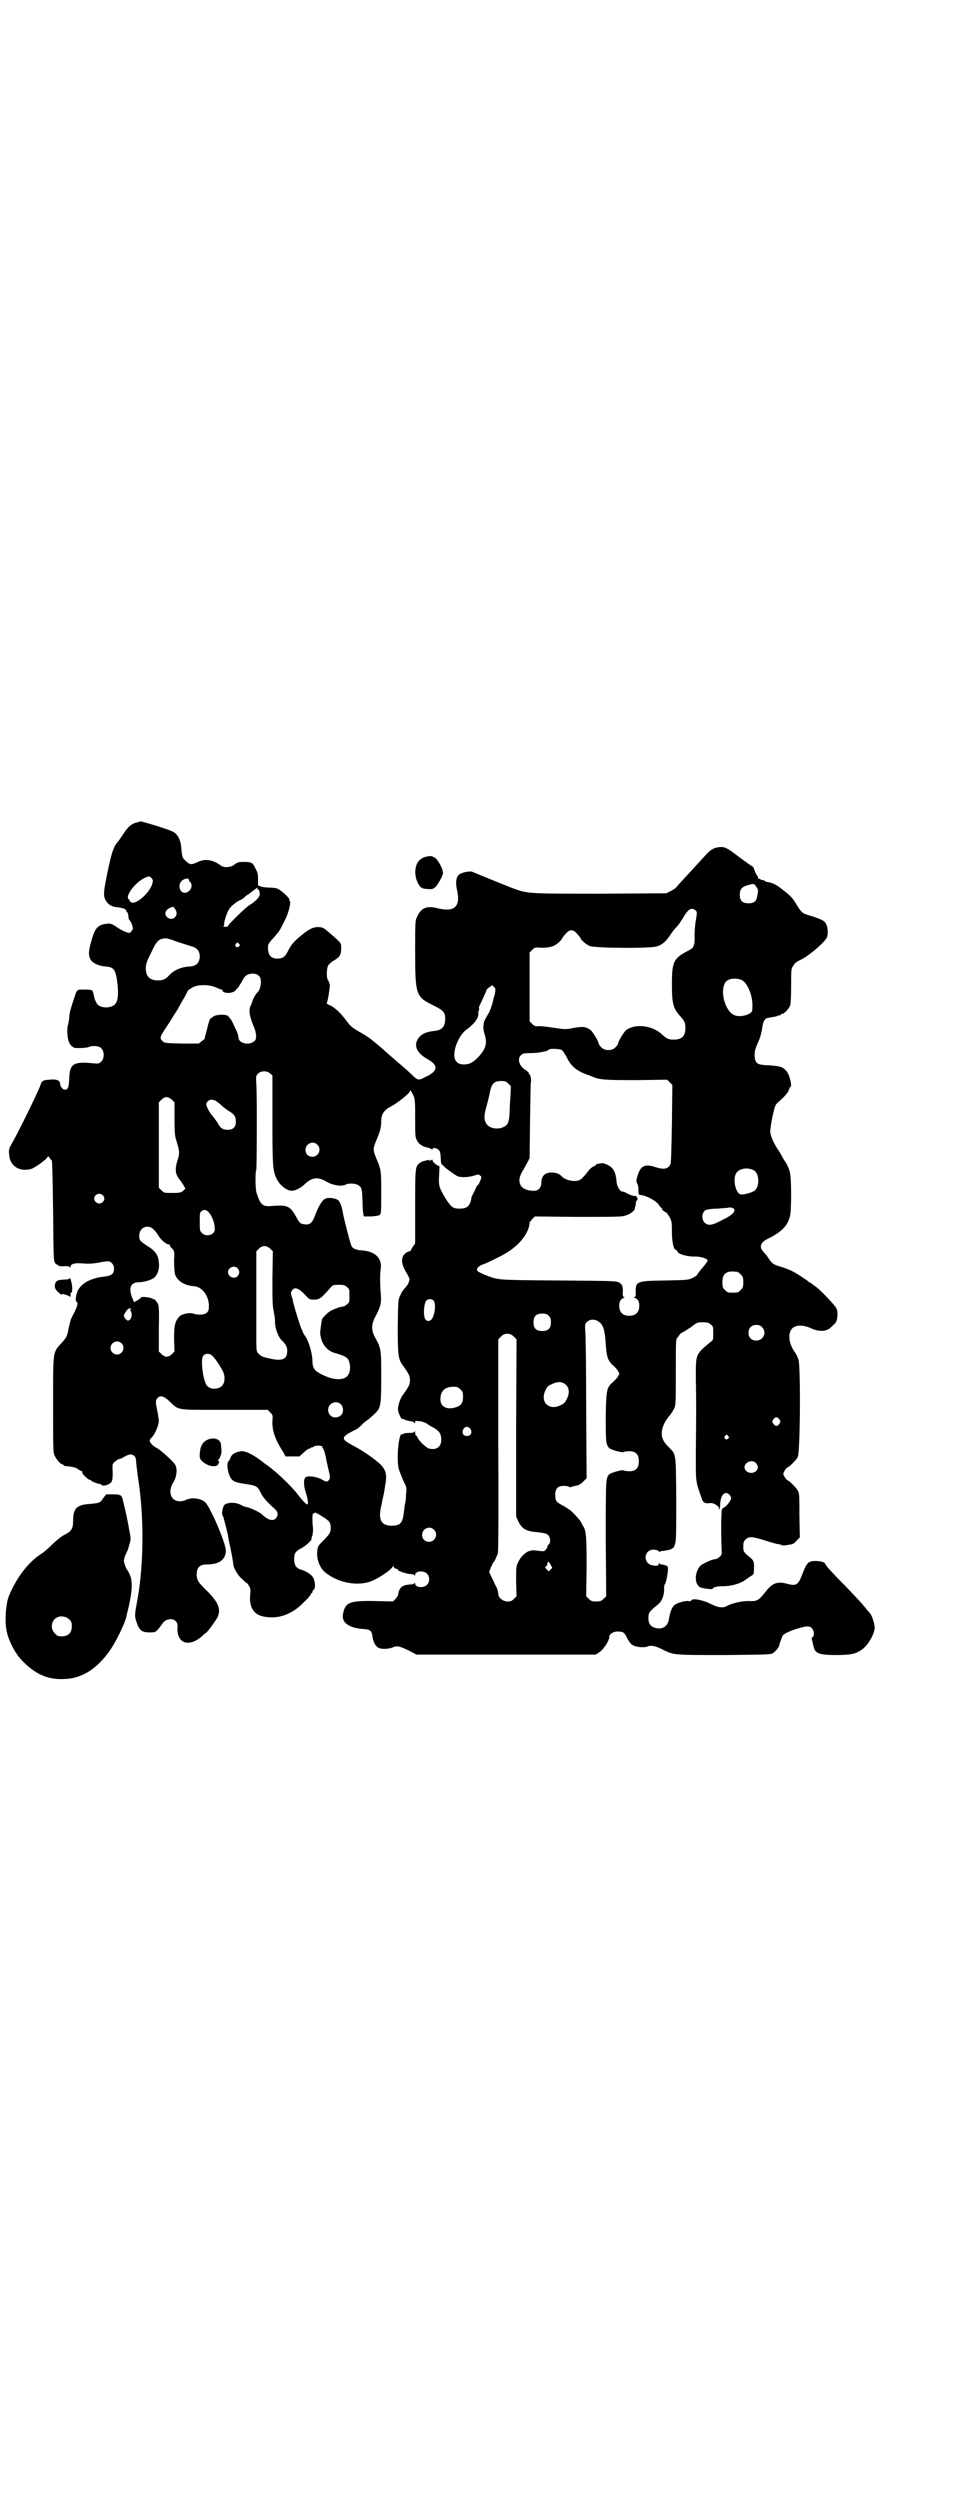 <?xml version="1.0" standalone="no"?>
<!DOCTYPE svg PUBLIC "-//W3C//DTD SVG 20010904//EN"
 "http://www.w3.org/TR/2001/REC-SVG-20010904/DTD/svg10.dtd">
<svg version="1.0" xmlns="http://www.w3.org/2000/svg"
 width="1103pt" height="2870pt" viewBox="0 0 1103 2870"
 preserveAspectRatio="xMidYMid meet">
<g transform="translate(0,2870) scale(0.5,-0.5)"
fill="#000000" stroke="none">
<path d="M312 3851 c-11 -3 -20 -12 -28 -25 -3 -4 -8 -12 -11 -16 -12 -13 -16
-25 -26 -73 -10 -48 -10 -55 -3 -66 5 -8 13 -13 25 -14 11 -1 21 -4 21 -8 0
-2 1 -3 2 -3 1 -1 3 -5 3 -9 0 -4 1 -8 2 -9 1 0 4 -5 6 -10 3 -10 3 -10 0 -15
-2 -3 -5 -5 -6 -5 -5 0 -20 7 -31 15 -11 7 -13 7 -21 6 -20 -2 -27 -10 -35
-39 -7 -24 -7 -34 -2 -43 4 -8 20 -15 33 -16 19 -1 23 -6 27 -26 5 -31 4 -52
-3 -60 -8 -10 -32 -11 -41 -1 -2 2 -5 8 -7 14 -1 6 -3 12 -3 14 -2 5 -4 6 -20
6 -18 0 -17 1 -24 -21 -7 -21 -10 -30 -11 -43 0 -5 -2 -14 -3 -18 -3 -10 -1
-31 3 -40 2 -5 8 -11 13 -12 7 -1 28 0 32 2 8 4 24 3 29 -3 7 -7 7 -23 0 -30
-5 -5 -6 -6 -22 -4 -43 4 -51 -2 -52 -37 -1 -19 -3 -24 -10 -24 -5 0 -11 8
-11 14 0 7 -8 11 -24 9 -16 -1 -18 -2 -22 -15 -5 -14 -50 -106 -64 -130 -8
-14 -8 -16 -7 -27 1 -15 8 -25 19 -31 10 -5 24 -5 34 -1 9 4 34 22 35 26 1 3
2 3 5 -1 1 -3 4 -6 5 -6 1 -1 2 -39 3 -115 1 -103 1 -115 4 -120 2 -3 4 -5 4
-4 0 1 1 0 3 -2 2 -2 7 -3 15 -2 9 0 12 -1 13 -3 0 -2 1 -1 1 1 0 7 9 10 30 8
14 -1 23 0 35 2 9 2 18 3 21 3 8 0 14 -8 14 -17 0 -12 -6 -16 -22 -18 -28 -3
-50 -13 -60 -30 -5 -8 -8 -26 -4 -28 4 -2 2 -10 -6 -26 -5 -9 -8 -16 -8 -17 0
-1 -1 -4 -2 -8 -1 -4 -3 -12 -4 -18 -2 -10 -4 -14 -15 -26 -20 -22 -19 -16
-19 -142 0 -94 0 -109 3 -115 4 -9 14 -21 18 -21 2 0 3 -1 3 -2 0 -1 1 -1 3
-2 15 -1 25 -3 30 -7 4 -3 8 -5 9 -5 1 0 2 -1 1 -2 -2 -3 14 -18 18 -18 2 0 3
-1 3 -2 0 -1 12 -6 18 -7 2 0 5 -1 6 -3 4 -3 16 1 21 6 3 4 4 7 4 24 -1 18 -1
19 5 24 4 3 8 6 9 6 2 0 5 1 7 2 15 9 20 10 26 7 5 -3 6 -5 7 -16 0 -6 2 -16
2 -20 1 -4 2 -17 4 -28 12 -86 11 -188 -3 -267 -7 -37 -7 -38 -2 -53 6 -18 12
-23 29 -23 13 0 14 0 21 8 4 5 8 10 9 12 1 1 4 5 7 7 15 8 29 1 28 -14 -3 -39
27 -49 58 -20 3 3 6 5 6 5 3 0 24 29 28 37 8 18 2 33 -21 57 -24 23 -27 28
-27 41 0 16 7 23 23 23 28 0 43 10 44 31 1 14 -30 88 -45 109 -8 11 -31 15
-45 9 -29 -14 -48 11 -31 39 8 12 10 31 5 40 -3 7 -33 34 -42 39 -9 4 -17 13
-17 17 0 2 2 5 4 7 7 6 16 26 17 38 0 1 -1 11 -3 21 -5 24 -5 26 0 32 6 7 14
5 27 -7 23 -22 14 -20 127 -20 l99 0 6 -6 c6 -6 6 -7 5 -19 -1 -23 6 -43 26
-74 l4 -8 16 0 16 0 10 9 c5 5 11 9 13 9 1 0 3 1 4 2 1 1 2 2 3 1 1 -1 2 0 2
1 0 2 12 4 18 2 3 -1 4 -2 3 -2 -1 0 0 -2 2 -5 2 -3 5 -13 8 -31 1 -2 2 -10 4
-17 4 -15 4 -21 0 -24 -4 -4 -5 -4 -17 3 -11 5 -26 8 -34 5 -7 -2 -7 -19 -1
-37 5 -16 6 -26 3 -26 -3 0 -12 10 -22 23 -11 15 -44 47 -60 59 -3 3 -11 8
-16 12 -21 17 -41 28 -51 28 -12 0 -24 -6 -27 -14 -1 -3 -3 -8 -5 -9 -6 -6 0
-36 9 -43 5 -5 14 -7 35 -10 20 -3 23 -5 30 -19 5 -11 15 -22 33 -38 7 -7 8
-14 2 -21 -6 -7 -17 -5 -31 8 -5 6 -32 18 -38 18 -1 0 -7 2 -12 5 -11 6 -30 6
-37 0 -4 -3 -7 -20 -5 -24 1 -1 2 -3 2 -4 1 -1 3 -11 6 -22 3 -11 6 -24 6 -28
1 -4 2 -9 2 -11 2 -5 9 -43 9 -47 0 -8 10 -26 20 -34 5 -5 9 -9 10 -9 1 0 4
-3 6 -7 4 -6 4 -9 3 -20 -3 -27 7 -45 28 -50 34 -8 67 3 95 32 9 8 16 17 16
18 0 2 1 3 2 3 1 0 2 1 2 3 0 1 1 4 3 5 5 4 3 23 -3 30 -4 6 -16 13 -26 16
-11 3 -16 10 -16 24 0 14 3 18 16 25 10 5 24 18 24 21 -1 0 0 5 2 9 1 6 2 13
1 19 -2 16 -1 33 1 31 1 -1 2 0 2 1 0 3 8 -1 22 -10 14 -9 16 -13 16 -24 0
-10 -2 -14 -16 -28 -14 -14 -14 -15 -15 -26 -2 -18 6 -38 18 -48 28 -23 70
-32 102 -22 20 7 50 27 54 36 0 2 1 2 1 0 0 -3 5 -7 9 -6 0 0 1 -1 1 -2 0 -3
18 -9 28 -10 5 0 10 -1 10 -3 1 -1 2 -1 2 1 0 9 19 11 27 3 7 -7 7 -19 0 -26
-8 -8 -27 -6 -27 3 0 2 -1 2 -2 1 0 -2 -5 -3 -10 -3 -14 -1 -20 -4 -24 -12 -2
-4 -3 -9 -3 -11 0 -2 -3 -6 -6 -10 l-6 -6 -41 1 c-60 1 -69 -3 -74 -31 -3 -18
13 -30 43 -33 20 -1 23 -3 25 -18 2 -14 8 -23 15 -26 8 -3 22 -2 30 1 11 5 16
4 37 -6 l19 -10 206 0 206 0 9 6 c9 6 22 26 22 34 0 7 9 13 19 13 13 0 16 -2
22 -15 3 -6 8 -13 11 -15 8 -6 29 -8 37 -4 7 3 18 1 37 -9 23 -11 22 -11 138
-11 105 1 108 1 113 5 7 5 13 13 14 18 0 2 2 7 3 10 1 3 3 7 3 8 1 6 10 11 30
18 26 8 33 9 39 2 5 -5 6 -18 1 -20 -2 -1 -2 -3 -1 -7 1 -3 2 -8 3 -12 3 -18
12 -22 53 -22 36 0 48 3 64 17 12 11 24 34 24 46 0 8 -6 27 -10 32 -2 2 -5 6
-8 9 -9 12 -21 25 -50 55 -28 28 -46 48 -46 51 0 3 -11 6 -22 6 -16 0 -20 -4
-29 -27 -10 -27 -14 -31 -34 -26 -24 7 -36 3 -52 -18 -16 -20 -19 -22 -39 -21
-15 0 -35 -4 -49 -11 -10 -6 -21 -4 -37 4 -18 9 -41 14 -45 9 -1 -2 -4 -3 -7
-2 -8 1 -25 -4 -32 -9 -6 -5 -11 -18 -13 -34 -3 -15 -15 -23 -30 -19 -12 3
-17 10 -17 23 0 12 2 15 22 31 9 7 15 22 14 37 0 5 1 9 2 10 2 1 6 20 7 32 0
8 0 9 -6 11 -3 1 -7 2 -9 2 -2 0 -4 1 -5 3 0 1 -1 1 -1 -1 0 -5 -5 -6 -15 -4
-22 4 -20 36 3 36 4 0 9 -1 11 -3 1 -2 3 -2 4 -2 0 1 3 2 6 2 22 3 26 5 29 19
2 8 2 39 2 103 -1 104 0 99 -17 116 -11 11 -14 17 -16 26 -2 15 5 33 19 48 2
3 6 9 8 13 5 9 5 10 5 85 0 65 0 76 3 79 2 2 4 5 6 8 2 2 5 5 7 5 2 1 10 6 19
12 14 11 15 11 27 11 11 0 14 -1 18 -5 6 -4 6 -6 6 -20 0 -15 0 -16 -6 -20
-35 -29 -34 -28 -34 -81 1 -52 1 -86 0 -170 0 -73 -1 -67 13 -107 3 -11 8 -14
20 -12 5 0 9 -1 13 -4 6 -4 7 -5 7 -9 0 -2 1 -2 1 -1 1 1 2 7 2 13 1 14 6 24
14 24 5 0 11 -7 11 -12 0 -5 -11 -19 -16 -21 -5 -3 -6 -4 -6 -15 -1 -15 -1
-47 0 -75 1 -19 1 -19 -5 -24 -3 -3 -8 -5 -10 -5 -3 0 -12 -3 -20 -7 -14 -7
-15 -8 -20 -18 -7 -15 -5 -32 5 -39 5 -3 30 -6 30 -4 0 4 10 6 24 6 18 0 39 6
50 14 4 3 10 7 13 9 4 2 7 5 7 6 2 24 1 29 -7 36 -16 13 -17 14 -17 26 0 9 1
12 5 16 8 8 16 7 45 -2 12 -4 24 -7 27 -8 4 0 8 -1 10 -2 2 -2 8 -2 16 0 10 1
13 2 19 9 l8 8 -1 51 c0 44 0 51 -4 57 -4 7 -18 21 -23 23 -2 1 -5 4 -7 8 -4
7 -4 7 0 14 2 4 5 7 7 8 5 2 19 16 23 23 6 10 7 207 2 224 -2 6 -5 12 -6 14
-14 17 -19 40 -12 53 6 13 26 15 47 5 18 -8 34 -8 45 2 4 4 10 9 11 11 5 6 6
26 2 33 -4 8 -36 41 -45 48 -4 3 -10 7 -12 9 -2 1 -4 3 -5 3 -1 0 -3 1 -4 3
-4 3 -29 20 -37 23 -3 2 -14 6 -23 9 -20 6 -21 7 -30 20 -3 5 -8 11 -11 14
-11 11 -8 22 8 30 31 15 46 29 52 51 4 13 4 89 0 103 -3 11 -7 18 -10 23 -2 2
-5 8 -8 13 -3 6 -8 14 -11 18 -9 14 -16 31 -16 39 0 4 2 19 5 34 6 26 6 27 14
34 16 14 23 23 24 28 1 4 2 6 3 6 5 0 -1 28 -9 37 -9 10 -14 11 -39 13 -28 1
-32 3 -34 21 0 11 1 16 9 34 4 9 7 19 9 34 2 13 6 19 13 20 2 0 6 1 11 2 4 0
10 2 12 3 2 1 4 1 5 1 0 -1 1 -1 1 1 0 1 1 2 3 2 5 0 16 12 19 20 1 4 2 22 2
45 0 38 0 38 5 46 3 5 8 9 12 11 17 6 56 38 65 53 3 7 3 22 -1 30 -4 9 -9 11
-32 19 -24 7 -24 7 -36 26 -10 17 -14 21 -36 38 -12 9 -18 12 -27 14 -7 1 -12
3 -12 5 0 1 -1 1 -1 0 -1 0 -3 0 -6 1 -2 2 -5 3 -6 2 -1 0 -1 0 -1 1 1 1 0 4
-3 8 -3 4 -5 10 -6 13 -1 3 -2 6 -3 6 -1 0 -15 10 -30 21 -30 23 -34 25 -47
24 -12 -1 -21 -6 -34 -21 -11 -12 -42 -46 -56 -61 -3 -3 -7 -8 -9 -10 -1 -2
-7 -6 -13 -9 l-10 -5 -150 -1 c-167 0 -168 0 -201 12 -29 11 -89 36 -94 38 -5
3 -25 -1 -31 -6 -7 -6 -9 -19 -4 -39 7 -36 -8 -48 -47 -38 -24 6 -37 0 -46
-21 -4 -8 -4 -14 -4 -80 0 -98 2 -103 41 -122 24 -12 28 -16 28 -31 0 -18 -7
-26 -24 -28 -23 -2 -37 -10 -42 -26 -4 -13 5 -27 24 -38 22 -12 25 -22 12 -33
-5 -3 -9 -6 -9 -6 -1 0 -5 -2 -9 -4 -12 -7 -16 -6 -26 4 -4 4 -15 14 -23 21
-8 7 -18 15 -22 19 -4 3 -15 13 -24 21 -9 8 -20 17 -24 20 -4 4 -15 11 -25 17
-22 12 -26 16 -37 31 -11 15 -25 28 -36 33 -4 1 -8 4 -7 5 3 7 7 35 7 41 -1 4
-2 9 -4 11 -4 5 -4 26 0 34 2 3 8 9 14 12 13 8 16 13 16 27 0 13 1 12 -22 32
-15 13 -20 17 -26 17 -13 2 -24 -3 -39 -15 -20 -16 -26 -22 -35 -39 -6 -13
-12 -18 -24 -18 -17 0 -23 9 -22 30 0 3 6 11 13 18 13 15 14 16 27 43 8 16 14
42 9 42 0 0 -1 1 0 2 2 3 -18 21 -26 25 -4 2 -12 3 -18 3 -7 0 -16 1 -20 2
l-8 3 0 14 c0 12 -1 16 -6 25 -6 13 -8 15 -27 15 -12 0 -15 -1 -21 -6 -9 -7
-24 -8 -32 -2 -19 14 -37 16 -54 7 -14 -6 -17 -6 -28 5 -6 6 -6 7 -8 23 -1 23
-8 37 -21 43 -9 5 -69 23 -73 23 -1 0 -6 -2 -11 -3z m37 -128 c3 -5 3 -5 0
-15 -8 -21 -37 -45 -47 -40 -2 1 -4 3 -4 4 0 1 -1 3 -3 4 -7 8 17 39 37 48 10
5 12 5 17 -1z m85 -3 c0 -1 1 -4 3 -5 8 -8 0 -24 -12 -25 -12 0 -17 17 -8 27
6 6 17 8 17 3z m1305 -18 c3 -3 4 -7 1 -20 -2 -12 -8 -16 -20 -16 -14 0 -20 6
-20 19 0 13 4 18 16 22 14 4 17 4 19 1 1 -2 3 -4 4 -6z m-1147 -2 c-1 -2 0 -3
1 -3 1 1 2 0 3 -2 0 -1 0 -4 1 -7 1 -7 -10 -18 -25 -27 -9 -6 -48 -44 -48 -47
0 -1 -3 -2 -6 -2 -5 0 -6 1 -4 2 1 1 2 3 1 4 -1 2 5 23 10 32 3 7 17 19 26 23
3 1 8 4 10 6 2 2 6 6 9 7 3 2 9 7 13 10 10 7 9 7 9 4z m-189 -48 c4 -7 4 -12
-1 -18 -7 -8 -22 -2 -22 9 0 7 8 13 18 15 1 0 3 -3 5 -6z m1196 -3 c3 -3 3 -4
0 -22 -2 -11 -3 -27 -3 -36 1 -21 -2 -28 -13 -33 -35 -18 -39 -25 -39 -78 0
-44 3 -55 18 -72 11 -12 13 -16 13 -28 0 -19 -8 -27 -27 -27 -12 0 -16 2 -28
13 -22 20 -61 24 -81 9 -6 -5 -19 -27 -19 -32 0 -1 -3 -5 -6 -8 -8 -8 -24 -8
-32 0 -3 3 -6 7 -6 8 0 5 -13 27 -19 32 -11 8 -17 9 -43 4 -16 -3 -18 -2 -40
1 -13 2 -28 4 -34 4 -10 -1 -12 0 -17 5 l-6 6 0 79 0 79 6 6 c6 6 6 6 22 5 19
0 29 3 40 13 4 4 7 8 7 9 0 0 3 5 8 10 5 6 9 8 13 8 4 0 8 -2 13 -8 5 -5 8
-10 8 -10 0 -3 13 -15 21 -18 11 -5 138 -6 154 -1 12 3 22 12 31 26 3 5 10 14
15 19 5 5 11 15 15 21 11 20 20 25 29 16z m-1193 -71 c12 -4 26 -8 31 -10 15
-3 22 -11 22 -24 0 -14 -8 -22 -22 -23 -21 -1 -36 -8 -47 -19 -9 -10 -15 -13
-27 -13 -19 0 -28 9 -28 28 0 9 2 15 13 37 9 20 15 28 23 30 10 3 14 2 35 -6z
m143 -5 c3 -3 3 -3 0 -6 -4 -5 -11 1 -7 6 4 4 4 4 7 0z m48 -76 c5 -7 2 -29
-5 -35 -3 -2 -12 -18 -12 -20 0 -2 -2 -7 -4 -11 -5 -10 -3 -25 8 -50 5 -12 6
-26 2 -30 -12 -13 -38 -7 -38 7 0 2 -1 6 -2 9 -1 3 -3 8 -5 11 -3 7 -9 21 -12
23 -1 2 -3 4 -5 6 -4 5 -30 4 -35 -2 -2 -1 -4 -3 -5 -3 -1 0 -5 -10 -7 -20 -1
-4 -3 -11 -4 -16 -2 -5 -3 -9 -2 -10 0 0 -2 -3 -7 -6 l-7 -6 -39 0 c-39 1 -40
1 -45 6 -7 7 -6 9 14 39 9 14 18 29 21 33 2 4 8 15 14 25 5 9 10 18 10 19 0 0
4 3 9 6 12 8 39 8 55 1 6 -3 12 -5 13 -5 2 0 3 -1 2 -2 0 -1 1 -3 4 -4 7 -4
23 -1 26 4 2 2 4 5 6 6 1 2 5 8 8 13 7 14 11 17 20 19 10 2 18 -1 22 -7z
m1107 -7 c12 -5 24 -31 25 -55 0 -7 0 -15 -1 -17 -5 -9 -29 -14 -40 -9 -21 8
-34 53 -22 74 5 10 23 13 38 7z m-567 -33 c-2 -6 -4 -13 -4 -15 -1 -6 -8 -26
-10 -28 -3 -5 -11 -19 -11 -21 0 -1 -1 -5 -1 -8 -1 -4 0 -12 3 -21 6 -19 2
-33 -14 -50 -13 -14 -22 -18 -34 -18 -21 0 -27 16 -18 44 6 16 15 30 24 36 18
13 29 28 27 37 0 3 0 6 1 6 1 1 1 3 1 5 -1 2 0 6 2 9 5 11 15 32 15 34 0 1 3
4 6 6 l7 5 4 -4 c4 -4 4 -5 2 -17z m154 -128 c3 -2 7 -9 11 -16 8 -17 18 -27
34 -35 7 -3 14 -6 15 -6 1 0 5 -2 10 -4 17 -7 27 -8 101 -8 l71 1 6 -6 6 -6
-1 -88 c-1 -60 -2 -90 -3 -93 -5 -12 -14 -14 -34 -8 -26 9 -36 3 -43 -23 -2
-7 -2 -10 0 -14 2 -2 3 -9 3 -15 0 -11 0 -11 7 -12 13 -2 33 -13 39 -21 3 -5
7 -9 8 -9 1 -1 1 -2 0 -2 -2 0 8 -8 10 -8 1 0 4 -5 8 -11 5 -10 5 -13 5 -34 0
-23 4 -41 10 -41 1 0 2 -2 3 -4 2 -6 25 -12 41 -11 13 0 28 -5 28 -9 0 -2 -4
-8 -17 -23 -4 -5 -7 -9 -7 -10 0 -1 -5 -4 -10 -7 -11 -5 -13 -5 -64 -6 -66 -1
-68 -2 -67 -28 0 -8 -1 -10 -3 -10 -2 0 -2 -1 1 -2 7 -3 10 -8 10 -18 0 -15
-8 -23 -23 -23 -15 0 -23 8 -23 23 0 10 3 15 10 18 3 1 3 2 1 2 -2 0 -3 2 -3
10 1 13 -1 19 -8 23 -5 4 -15 4 -140 5 -146 1 -137 1 -169 13 -15 7 -18 8 -18
12 0 4 7 10 14 12 5 1 44 20 53 26 32 19 53 47 54 70 0 1 3 4 6 8 l6 6 97 -1
c64 0 100 0 107 2 14 3 26 12 26 18 0 2 0 4 1 4 0 0 1 3 1 6 0 4 1 7 2 7 4 2
1 11 -3 11 -5 0 -9 1 -19 6 -5 3 -11 5 -11 4 -5 0 -12 12 -13 21 -2 24 -7 34
-22 41 -7 3 -11 4 -15 3 -4 -1 -8 -2 -8 -1 -1 0 -2 -1 -2 -2 0 -1 -3 -3 -6 -4
-4 -2 -10 -7 -14 -13 -12 -15 -16 -19 -24 -20 -11 -2 -27 2 -34 9 -8 8 -12 9
-24 10 -16 0 -24 -8 -24 -24 0 -10 -7 -18 -15 -18 -32 -1 -44 18 -29 44 4 6 9
16 12 21 l5 10 1 86 c1 47 1 87 2 88 1 4 0 15 -3 18 -2 1 -2 3 -2 3 1 1 -3 4
-7 7 -15 9 -20 26 -11 34 3 4 7 5 21 5 17 0 41 4 43 8 2 3 26 2 30 -1z m-670
-54 l5 -4 0 -103 c0 -104 1 -114 8 -131 7 -17 24 -31 37 -31 7 0 19 6 27 13
18 18 32 20 52 8 13 -8 35 -12 44 -7 7 4 23 3 29 -1 8 -5 9 -8 10 -35 0 -14 1
-28 2 -31 l1 -6 17 0 c12 1 18 2 20 4 3 2 3 11 3 51 0 51 0 52 -12 80 -7 18
-7 20 0 38 10 23 12 32 12 45 0 17 6 26 23 35 14 7 41 29 43 34 0 4 1 4 3 0 9
-15 9 -17 9 -61 0 -38 0 -45 4 -51 4 -9 14 -15 25 -17 4 -1 9 -3 9 -4 2 -1 2
-1 2 1 0 4 10 2 14 -2 4 -5 4 -6 5 -23 0 -5 1 -10 2 -10 0 -1 3 -2 4 -4 7 -7
27 -21 33 -24 9 -3 26 -2 38 2 9 3 10 3 13 0 2 -1 3 -3 3 -4 0 -4 -7 -19 -8
-18 -1 0 -3 -3 -5 -8 -2 -4 -5 -11 -7 -14 -1 -3 -3 -6 -3 -7 0 -1 0 -2 0 -3
-4 -17 -10 -22 -27 -22 -15 0 -19 3 -32 23 -16 27 -16 30 -15 53 l1 21 -6 3
c-7 5 -10 8 -10 11 0 2 -1 2 -4 0 -2 -1 -4 -1 -4 0 0 1 -2 1 -5 0 -4 -1 -7 -2
-8 -2 -1 0 -5 -2 -8 -4 -11 -8 -11 -10 -11 -101 l0 -84 -5 -7 c-3 -4 -5 -9 -5
-9 0 -1 -2 -2 -4 -2 -3 -1 -7 -3 -10 -6 -9 -9 -8 -22 2 -40 5 -8 9 -16 9 -18
0 -5 -4 -14 -11 -21 -3 -3 -8 -10 -10 -16 -5 -9 -5 -11 -6 -70 0 -67 1 -76 11
-90 15 -21 17 -25 17 -35 0 -10 -2 -14 -17 -35 -6 -8 -12 -27 -10 -35 1 -7 7
-19 9 -19 0 1 4 0 7 -2 3 -1 9 -3 13 -3 4 -1 8 -2 8 -4 1 -1 2 -1 2 2 0 3 1 3
9 2 5 0 13 -3 17 -5 4 -3 12 -8 18 -11 12 -7 16 -14 16 -27 0 -16 -11 -24 -28
-20 -7 2 -25 19 -27 27 -1 1 -2 3 -3 3 -1 0 -2 3 -2 7 0 3 -1 4 -1 3 -1 -3 -4
-4 -13 -4 -6 0 -12 -1 -13 -2 -1 -1 -2 -2 -3 -1 -8 5 -14 -62 -7 -82 2 -5 6
-16 10 -25 7 -14 8 -15 6 -31 0 -9 -1 -18 -2 -21 -1 -3 -2 -12 -3 -21 -3 -24
-8 -30 -28 -30 -25 0 -32 15 -23 49 1 7 3 16 4 20 1 4 3 14 4 23 5 24 2 36
-11 49 -13 12 -38 30 -61 42 -32 17 -31 20 7 39 3 2 8 6 11 9 2 3 7 7 10 9 7
5 14 11 22 19 12 11 13 20 13 83 0 62 0 65 -14 90 -9 17 -9 29 0 47 12 22 15
32 13 53 -2 24 -2 47 0 59 3 23 -13 39 -43 41 -15 1 -23 5 -25 12 -4 11 -17
62 -19 74 -2 14 -7 27 -12 30 -5 4 -22 6 -28 3 -7 -3 -16 -17 -23 -36 -7 -20
-13 -25 -25 -23 -10 1 -11 2 -20 18 -13 24 -20 27 -56 24 -21 -2 -26 3 -35 32
-2 8 -3 47 0 51 1 2 2 175 0 196 -1 19 -1 20 4 25 7 7 21 7 28 0z m547 -23 l6
-6 -1 -23 c-1 -12 -2 -29 -2 -38 -1 -18 -3 -24 -8 -29 -12 -10 -34 -9 -43 1
-8 9 -9 20 -2 43 3 11 7 27 8 34 4 18 10 24 25 24 10 0 12 -1 17 -6z m-773
-37 l6 -6 0 -38 c0 -31 1 -40 4 -49 8 -26 8 -30 3 -46 -7 -22 -5 -33 6 -46 2
-3 6 -8 8 -12 l4 -7 -5 -5 c-5 -4 -7 -5 -25 -5 -19 0 -19 0 -25 6 l-6 6 0 98
0 98 6 6 c8 8 15 8 24 0z m100 -2 c3 -2 10 -7 14 -11 4 -4 12 -10 17 -13 13
-8 16 -13 16 -24 0 -13 -6 -19 -19 -19 -11 0 -17 4 -23 16 -3 4 -8 12 -12 16
-7 8 -14 22 -14 27 0 4 6 10 11 10 2 1 6 -1 10 -2z m234 -101 c11 -10 3 -28
-11 -28 -9 0 -16 6 -16 16 0 14 17 22 27 12z m1003 -59 c14 -7 14 -41 0 -48
-9 -5 -27 -9 -31 -7 -11 4 -17 34 -10 47 6 12 26 16 41 8z m-1496 -57 c5 -5 5
-11 0 -16 -10 -10 -27 5 -16 16 4 4 12 4 16 0z m1451 -32 c3 -6 -4 -14 -27
-25 -24 -13 -33 -14 -41 -6 -8 8 -6 24 3 29 2 1 15 3 27 3 13 1 24 2 25 2 2 2
11 0 13 -3z m-1210 -5 c7 -5 15 -22 16 -34 1 -10 1 -12 -3 -16 -7 -7 -19 -7
-26 0 -5 5 -5 7 -5 26 0 18 0 21 4 24 5 4 9 4 14 0z m-122 -44 c4 -4 8 -10 11
-15 5 -8 19 -19 22 -17 1 1 2 0 2 -2 0 -1 2 -5 6 -8 5 -6 5 -7 4 -28 0 -12 1
-26 2 -30 4 -15 22 -27 43 -28 18 -1 33 -19 35 -42 0 -12 0 -14 -4 -18 -5 -6
-19 -7 -32 -3 -9 3 -27 -1 -32 -7 -10 -11 -12 -20 -12 -51 l1 -29 -6 -6 c-4
-4 -8 -6 -12 -6 -4 0 -8 2 -12 6 l-6 6 0 53 c1 46 0 53 -3 58 -4 6 -8 11 -8 9
0 -1 -1 -1 -3 1 -4 3 -25 6 -27 3 -1 -2 -5 -5 -9 -7 l-7 -4 -2 5 c-12 26 -7
41 13 41 13 0 31 6 36 11 8 8 12 22 10 34 -1 17 -8 27 -26 38 -18 12 -19 13
-19 24 0 20 22 28 35 12z m266 -42 l6 -6 -1 -61 c0 -50 0 -64 3 -77 2 -10 3
-19 3 -22 -1 -14 7 -37 16 -45 9 -9 12 -14 12 -24 0 -19 -11 -24 -41 -17 -15
3 -19 5 -24 10 -7 7 -6 4 -6 79 0 14 0 55 0 91 l0 66 6 6 c8 8 17 8 26 0z
m-75 -45 c5 -6 5 -12 0 -18 -7 -8 -22 -2 -22 9 0 11 15 17 22 9z m1148 -8 c1
0 5 -3 8 -6 5 -5 6 -7 6 -18 0 -11 -1 -13 -6 -18 -6 -6 -7 -6 -18 -6 -11 0
-12 0 -18 6 -5 5 -6 7 -6 17 0 14 3 20 12 24 5 2 8 2 22 1z m-897 -35 c6 -4 6
-6 6 -20 0 -14 0 -16 -6 -20 -3 -3 -7 -5 -10 -5 -4 0 -13 -3 -26 -9 -6 -3 -17
-13 -21 -20 -1 -3 -5 -30 -4 -33 0 -1 0 -4 1 -7 3 -18 16 -33 31 -37 21 -6 30
-10 33 -17 4 -8 5 -24 0 -32 -8 -17 -39 -15 -70 4 -9 5 -13 13 -13 25 0 18 -8
45 -16 57 -3 5 -6 9 -6 10 0 1 -1 4 -3 7 -3 7 -15 44 -20 65 0 1 -1 6 -3 11
-2 7 -2 9 1 13 6 9 15 6 31 -11 9 -10 10 -10 21 -10 11 0 16 4 35 26 7 8 7 8
21 8 11 0 14 -1 18 -5z m199 -31 c7 -7 3 -36 -5 -44 -7 -6 -14 -3 -16 8 -2 10
0 29 4 35 4 5 12 6 17 1z m-695 -20 c1 -2 1 -2 -1 -1 -2 1 -3 1 -1 -1 7 -8 3
-24 -5 -24 -4 0 -11 10 -9 13 7 14 13 18 16 13z m960 -15 c4 -4 5 -7 5 -15 0
-14 -6 -20 -20 -20 -14 0 -20 6 -20 20 0 14 6 20 20 20 8 0 11 -1 15 -5z m114
-13 c11 -7 15 -19 17 -53 2 -29 5 -38 18 -49 4 -4 9 -9 10 -12 4 -6 4 -6 0
-12 -1 -3 -6 -8 -10 -12 -16 -14 -17 -16 -18 -80 0 -59 0 -64 8 -73 5 -4 30
-11 33 -9 1 1 7 2 13 2 15 0 22 -7 22 -23 0 -16 -7 -23 -22 -23 -6 0 -12 1
-13 2 -3 2 -28 -5 -33 -9 -8 -9 -8 -10 -8 -148 l1 -132 -6 -6 c-5 -5 -8 -6
-17 -6 -9 0 -12 1 -17 6 l-6 6 1 67 c0 69 -1 84 -8 94 -2 3 -4 8 -6 11 -3 5
-15 18 -24 26 -2 1 -9 6 -16 10 -16 8 -18 11 -18 25 0 16 7 22 26 20 3 0 5 -1
6 -2 0 -1 2 -1 5 0 2 1 7 2 12 3 5 1 10 4 15 9 l8 8 -1 160 c0 87 -1 167 -2
176 -1 17 -1 18 4 23 6 6 17 7 26 1z m376 -13 c12 -12 3 -31 -13 -31 -11 0
-18 7 -18 18 0 11 7 18 18 18 6 0 9 -1 13 -5z m-570 -22 l6 -6 -1 -204 0 -203
5 -11 c9 -18 18 -23 45 -25 15 -2 20 -3 23 -6 6 -5 7 -18 2 -22 -2 -1 -3 -4
-3 -5 0 -2 -2 -5 -4 -7 -3 -4 -5 -4 -14 -3 -16 2 -16 2 -23 0 -9 -2 -20 -13
-26 -25 -5 -10 -5 -11 -5 -44 l1 -35 -6 -6 c-5 -5 -8 -6 -15 -6 -10 0 -21 9
-21 17 0 6 -3 15 -8 23 -1 3 -5 11 -8 17 l-5 11 4 10 c3 6 5 12 6 12 2 1 4 6
10 20 1 4 2 71 1 248 l0 244 6 6 c8 9 21 9 30 0z m-902 -15 c10 -9 3 -26 -10
-26 -8 0 -15 7 -15 15 0 13 16 20 25 11z m208 -28 c5 -4 18 -22 25 -36 6 -12
5 -27 -2 -34 -8 -8 -25 -9 -33 -1 -10 8 -17 62 -10 70 5 6 14 6 20 1z m814
-68 c7 -7 8 -19 2 -31 -5 -10 -6 -11 -16 -16 -26 -12 -46 8 -34 34 5 10 6 11
15 15 15 7 24 6 33 -2z m-243 -10 c5 -5 6 -7 6 -16 0 -15 -4 -21 -16 -25 -21
-7 -36 1 -36 18 0 19 10 29 30 29 9 0 11 -1 16 -6z m-275 -34 c7 -7 7 -20 0
-26 -13 -10 -29 -2 -29 13 0 15 18 23 29 13z m1008 -35 c3 -5 3 -5 0 -10 -2
-3 -5 -5 -7 -5 -2 0 -5 2 -7 5 -3 5 -3 5 0 10 2 3 5 5 7 5 2 0 5 -2 7 -5z
m-710 -22 c5 -8 1 -16 -8 -16 -9 0 -13 8 -8 16 2 3 5 5 8 5 3 0 6 -2 8 -5z
m592 -16 c3 -3 3 -3 0 -6 -4 -5 -11 1 -7 6 4 4 4 4 7 0z m64 -62 c6 -8 6 -13
0 -19 -14 -11 -34 4 -23 17 5 7 18 8 23 2z m-740 -153 c11 -10 3 -28 -11 -28
-9 0 -16 6 -16 16 0 14 17 22 27 12z m266 -77 c1 -2 3 -5 4 -7 3 -3 2 -4 -2
-8 l-4 -4 -5 5 c-4 4 -4 5 -1 7 2 1 3 4 3 6 0 5 4 5 5 1z"/>
<path d="M984 3774 c-11 -2 -15 -4 -21 -10 -13 -14 -11 -44 3 -60 3 -3 7 -5
15 -5 11 -1 13 -1 19 4 6 5 18 27 18 32 0 12 -15 37 -22 37 -1 0 -2 1 -2 2 -1
0 -5 1 -10 0z"/>
<path d="M160 2805 c-1 -2 -6 -3 -14 -3 -15 -1 -19 -3 -20 -14 0 -5 1 -8 5
-12 7 -7 11 -10 11 -8 0 3 18 -3 19 -6 0 -3 2 5 1 9 0 0 1 1 2 1 1 0 2 4 2 10
0 10 -5 27 -6 23z"/>
<path d="M481 2436 c-12 -4 -19 -12 -21 -26 -3 -17 -1 -22 11 -30 13 -8 28 -9
31 -1 2 4 2 6 0 7 -2 1 -2 2 -1 2 3 0 9 15 8 21 0 3 -1 9 -1 12 0 13 -12 19
-27 15z"/>
<path d="M237 2300 c-7 -11 -9 -11 -30 -13 -31 -2 -39 -10 -39 -39 0 -18 -4
-24 -20 -32 -5 -2 -17 -12 -27 -21 -9 -9 -21 -20 -27 -23 -30 -20 -55 -53 -73
-95 -8 -19 -11 -63 -5 -85 5 -22 20 -50 35 -65 31 -32 60 -44 97 -42 39 1 73
22 102 62 15 20 37 65 41 83 0 3 3 13 5 22 8 36 9 58 2 73 -2 5 -5 10 -6 11
-1 1 -3 5 -5 11 -3 9 -3 9 0 20 2 5 5 10 5 11 1 1 3 7 5 15 4 12 4 14 0 34 -2
12 -6 32 -9 45 -3 13 -6 24 -6 26 0 1 -2 4 -3 7 -4 3 -6 4 -20 4 l-15 0 -7 -9z
m-78 -278 c5 -5 6 -7 6 -16 0 -15 -8 -23 -23 -23 -9 0 -11 1 -16 7 -9 8 -9 23
-1 32 9 9 24 9 34 0z"/>
</g>
</svg>
